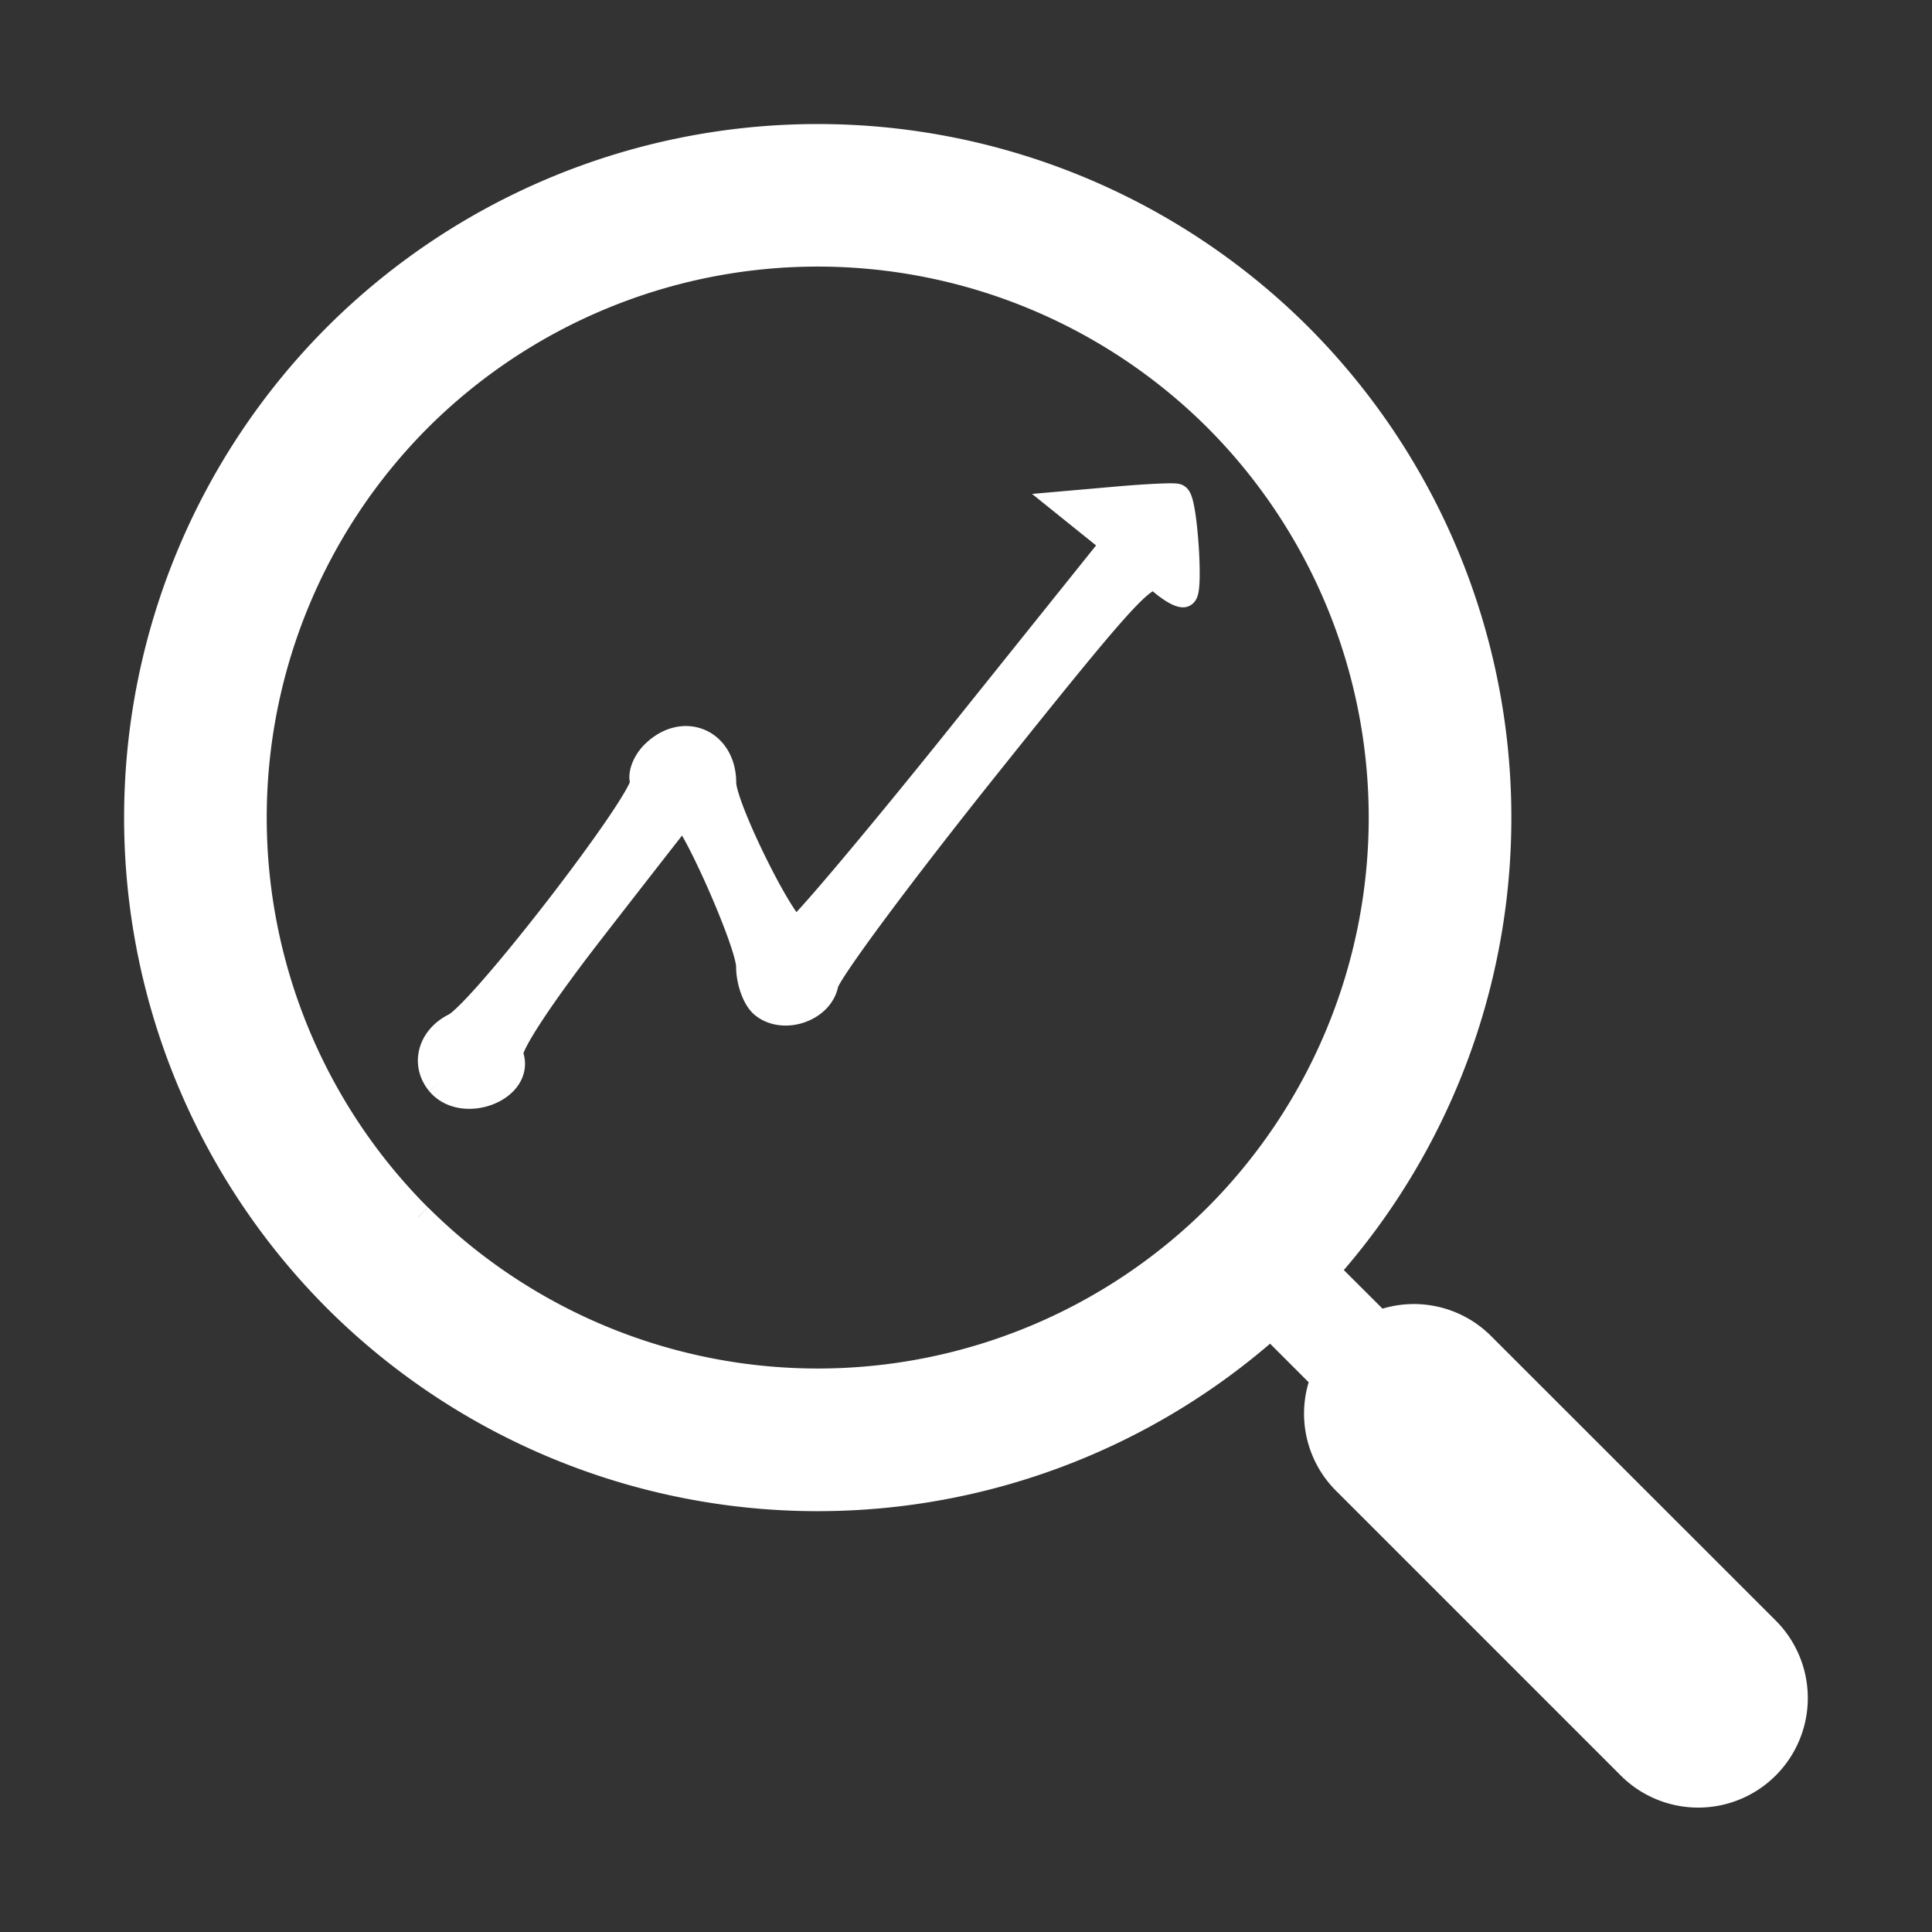 <svg width="800" height="800" viewBox="0 0 14 14" aria-hidden="true" xmlns="http://www.w3.org/2000/svg" style="stroke-width:0.2; stroke:white; fill:#ffffff"><rect x="0" y="0" width="14" height="14" fill="#333333" stroke="none"/><path d="M3.187 7.843c-.111-.135-.06-.318.111-.403.2-.1 1.409-1.671 1.368-1.778-.019-.048.015-.136.074-.195.21-.21.495-.09.495.206 0 .179.446 1.075.535 1.075.032 0 .566-.632 1.186-1.405l1.127-1.406-.174-.14-.174-.14.387-.034c.213-.018.396-.026.406-.017.05.042.092.695.045.695-.03 0-.102-.045-.162-.099-.099-.09-.214.033-1.257 1.337-.632.79-1.162 1.504-1.178 1.588-.034.18-.3.27-.444.15-.054-.045-.098-.168-.098-.274 0-.175-.441-1.16-.495-1.105-.012.013-.306.39-.653.837-.382.492-.617.852-.594.91.09.236-.335.402-.505.198M9.41 2.44a4.933 4.933 0 0 0-6.969 0 4.933 4.933 0 0 0 0 6.97 4.934 4.934 0 0 0 6.767.19l.39.39a.69.69 0 0 0 .156.744l2.061 2.061a.694.694 0 1 0 .982-.981l-2.062-2.061a.69.69 0 0 0-.743-.155l-.391-.39A4.933 4.933 0 0 0 9.41 2.44M3.03 8.82a4.1 4.1 0 0 1 0-5.791 4.1 4.1 0 0 1 5.791 0 4.1 4.1 0 0 1 0 5.791 4.1 4.1 0 0 1-5.79 0"/></svg>